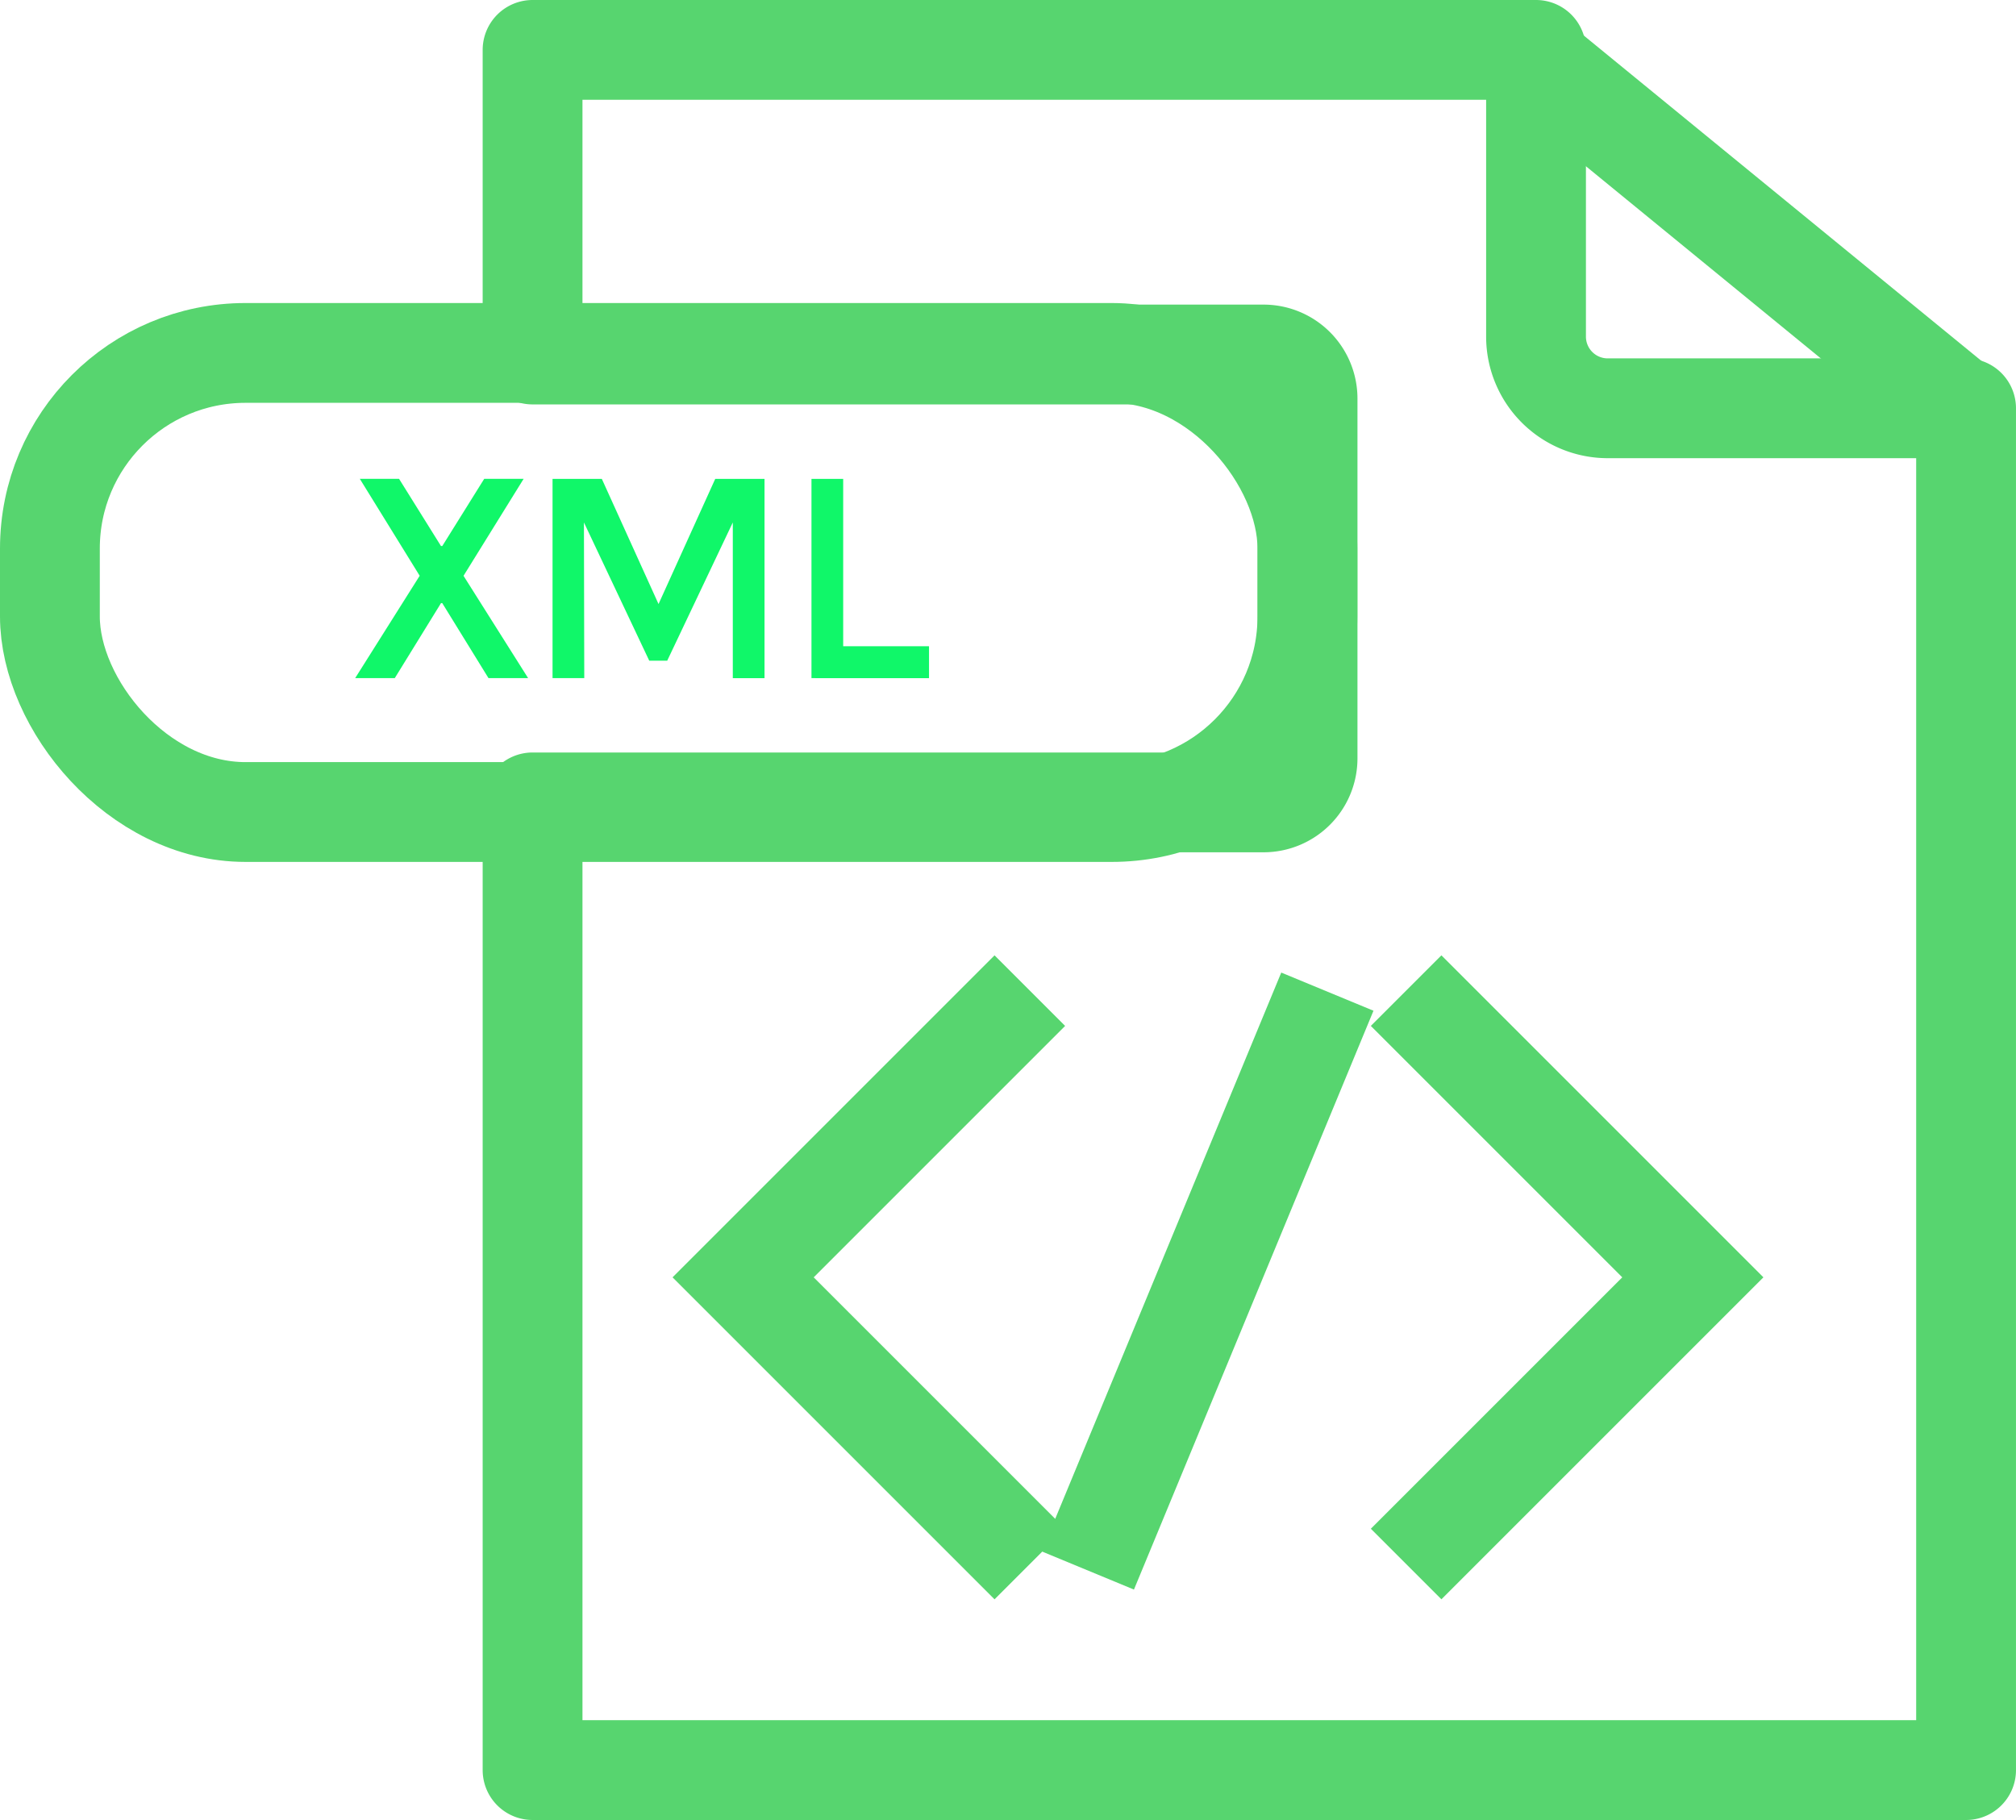 <svg xmlns="http://www.w3.org/2000/svg" width="101" height="91.182" viewBox="0 0 101 91.182">
  <g id="iconfinder_Artboard_1_2993428" transform="translate(-33.142 -61.187)">
    <path id="Path_32" data-name="Path 32" d="M214.818,81.955v68.227H143V101.7h36.627a2.206,2.206,0,0,0,2.2-2.2V81.461a2.206,2.206,0,0,0-2.2-2.2H143V64h50.273V78.364a3.591,3.591,0,0,0,3.591,3.591Z" transform="translate(-83.177 -0.313)" fill="none" stroke="#57d56f" stroke-linejoin="round" stroke-width="5"/>
    <line id="Line_1" data-name="Line 1" x2="22" y2="18" transform="translate(109.642 63.869)" fill="none" stroke="#57d56f" stroke-linejoin="round" stroke-width="5"/>
    <rect id="Rectangle_21" data-name="Rectangle 21" width="63" height="23" rx="9.8" transform="translate(35.642 78.869)" fill="none" stroke="#57d56f" stroke-linejoin="round" stroke-width="5"/>
    <path id="Path_33" data-name="Path 33" d="M110.079,169.735l-2.316-3.757H107.7l-2.316,3.757H103.4l3.232-5.128-3-4.857h1.966l2.1,3.366h.067l2.1-3.366h1.975l-3.012,4.859,3.236,5.126Z" transform="translate(-52.464 -74.574)" fill="#10f769"/>
    <path id="Path_34" data-name="Path 34" d="M149.049,169.743H147.46V159.76h2.469l2.841,6.271,2.841-6.271h2.469v9.983h-1.589v-7.8l-3.286,6.926h-.9l-3.272-6.926Z" transform="translate(-86.636 -74.581)" fill="#10f769"/>
    <path id="Path_35" data-name="Path 35" d="M205.26,169.743V159.76h1.589v8.385h4.3v1.6Z" transform="translate(-131.464 -74.581)" fill="#10f769"/>
    <path id="Path_36" data-name="Path 36" d="M204.364,274,190,288.364l14.364,14.364" transform="translate(-119.628 -163.182)" fill="none" stroke="#57d56f" stroke-miterlimit="10" stroke-width="5"/>
    <line id="Line_2" data-name="Line 2" y1="29" x2="12" transform="translate(87.642 110.869)" fill="none" stroke="#57d56f" stroke-miterlimit="10" stroke-width="5"/>
    <path id="Path_37" data-name="Path 37" d="M338,274l14.364,14.364L338,302.727" transform="translate(-234.412 -163.182)" fill="none" stroke="#57d56f" stroke-miterlimit="10" stroke-width="5"/>
  </g>
</svg>
